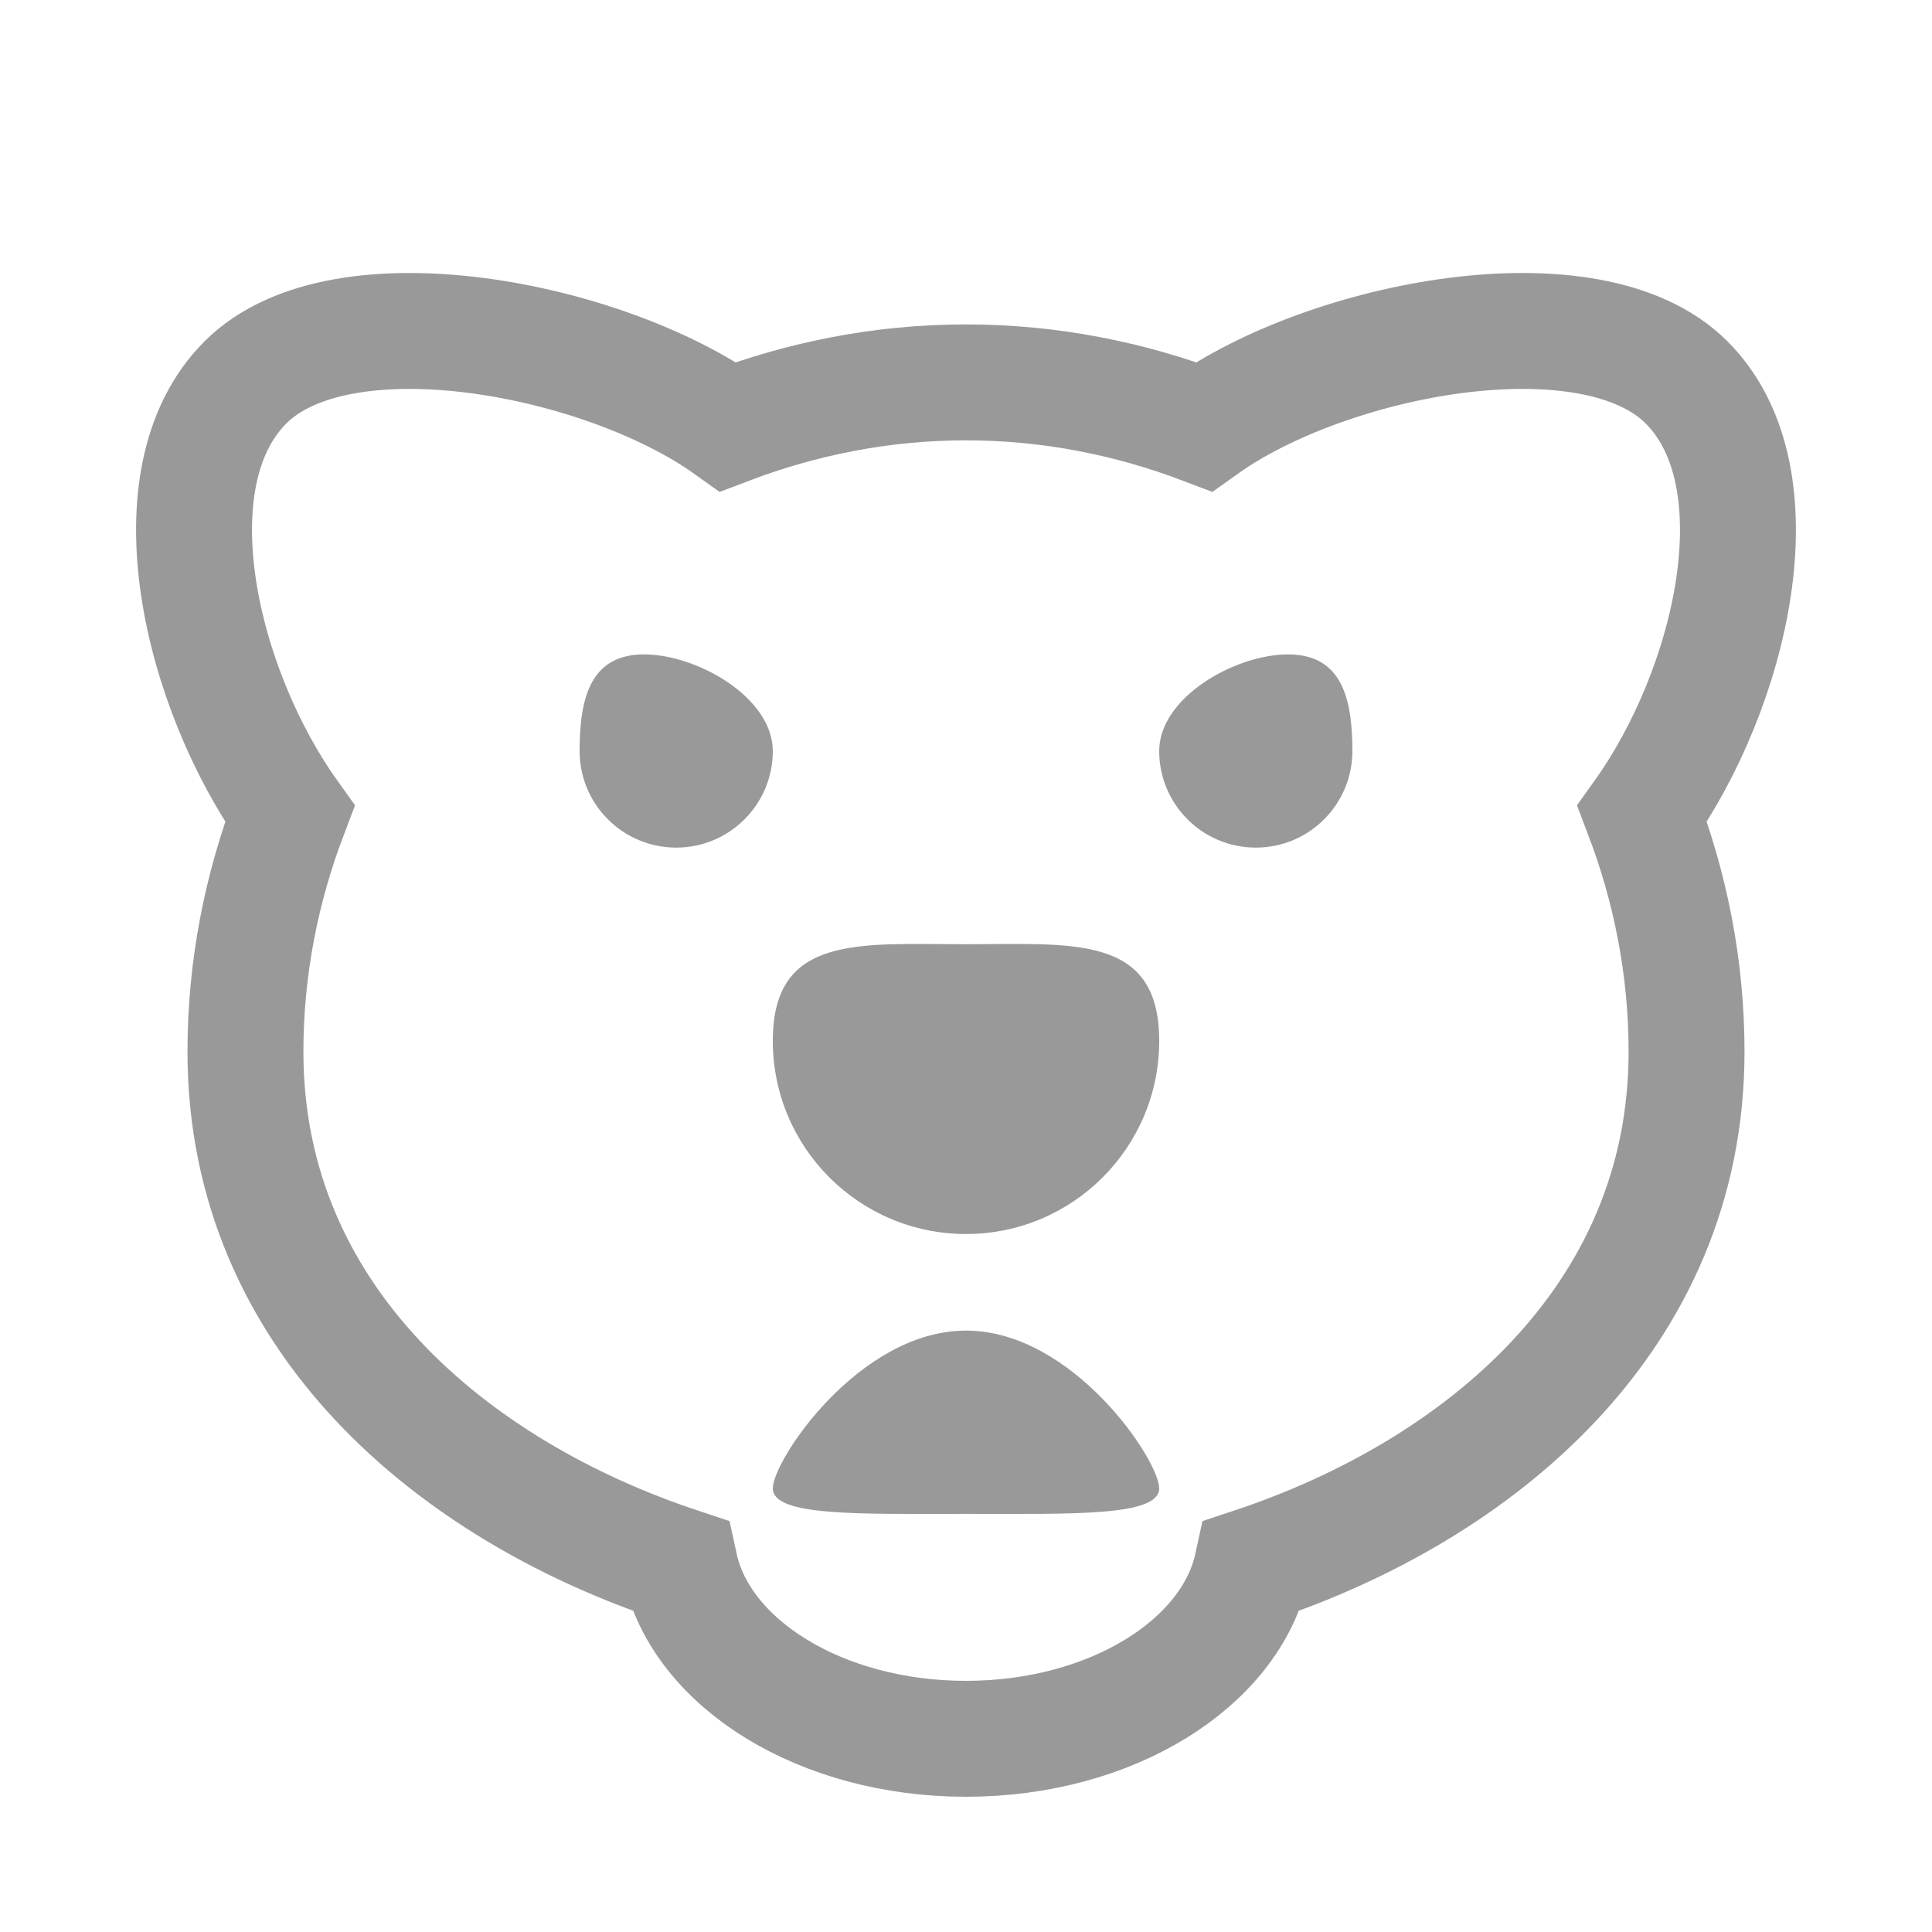 <?xml version="1.0" encoding="utf-8"?>
<!-- Generator: Adobe Illustrator 16.0.0, SVG Export Plug-In . SVG Version: 6.00 Build 0)  -->
<!DOCTYPE svg PUBLIC "-//W3C//DTD SVG 1.1//EN" "http://www.w3.org/Graphics/SVG/1.1/DTD/svg11.dtd">
<svg version="1.1" id="레이어_1" xmlns="http://www.w3.org/2000/svg" xmlns:xlink="http://www.w3.org/1999/xlink" x="0px"
	 y="0px" width="50px" height="50px" viewBox="0 0 50 50" enable-background="new 0 0 50 50" xml:space="preserve">
<rect fill="none" width="50" height="50"/>
<path fill="none" stroke="#999999" stroke-width="3" stroke-miterlimit="10" d="M43.648,9.896
	c-2.484-2.484-9.293-1.137-12.489,1.147C29.243,10.314,27.172,9.896,25,9.896c-2.172,0-4.243,0.418-6.159,1.147
	C15.645,8.76,8.836,7.412,6.352,9.896C3.869,12.38,5.216,17.862,7.5,21.059c-0.73,1.916-1.148,3.986-1.148,6.159
	c0,6.913,5.386,11.359,11.244,13.302C18.146,43.055,21.246,45,25,45s6.854-1.945,7.404-4.48c5.857-1.942,11.244-6.389,11.244-13.302
	c0-2.173-0.418-4.243-1.148-6.159C44.783,17.862,46.131,12.38,43.648,9.896z"/>
<path fill="#999999" d="M30,26.936c0,2.762-2.238,5-5,5c-2.761,0-5-2.238-5-5s2.239-2.5,5-2.5C27.762,24.436,30,24.174,30,26.936z"
	/>
<path fill="#999999" d="M20,19.436c0,1.381-1.119,2.5-2.5,2.5s-2.5-1.119-2.5-2.5s0.286-2.5,1.667-2.5S20,18.055,20,19.436z"/>
<path fill="#999999" d="M30,19.436c0,1.381,1.119,2.5,2.5,2.5s2.5-1.119,2.5-2.5s-0.285-2.5-1.666-2.5S30,18.055,30,19.436z"/>
<path fill="#999999" d="M30,38.519c0,0.729-2.238,0.66-5,0.66c-2.761,0-5,0.069-5-0.66s2.239-4.083,5-4.083
	C27.762,34.436,30,37.789,30,38.519z"/>
</svg>
